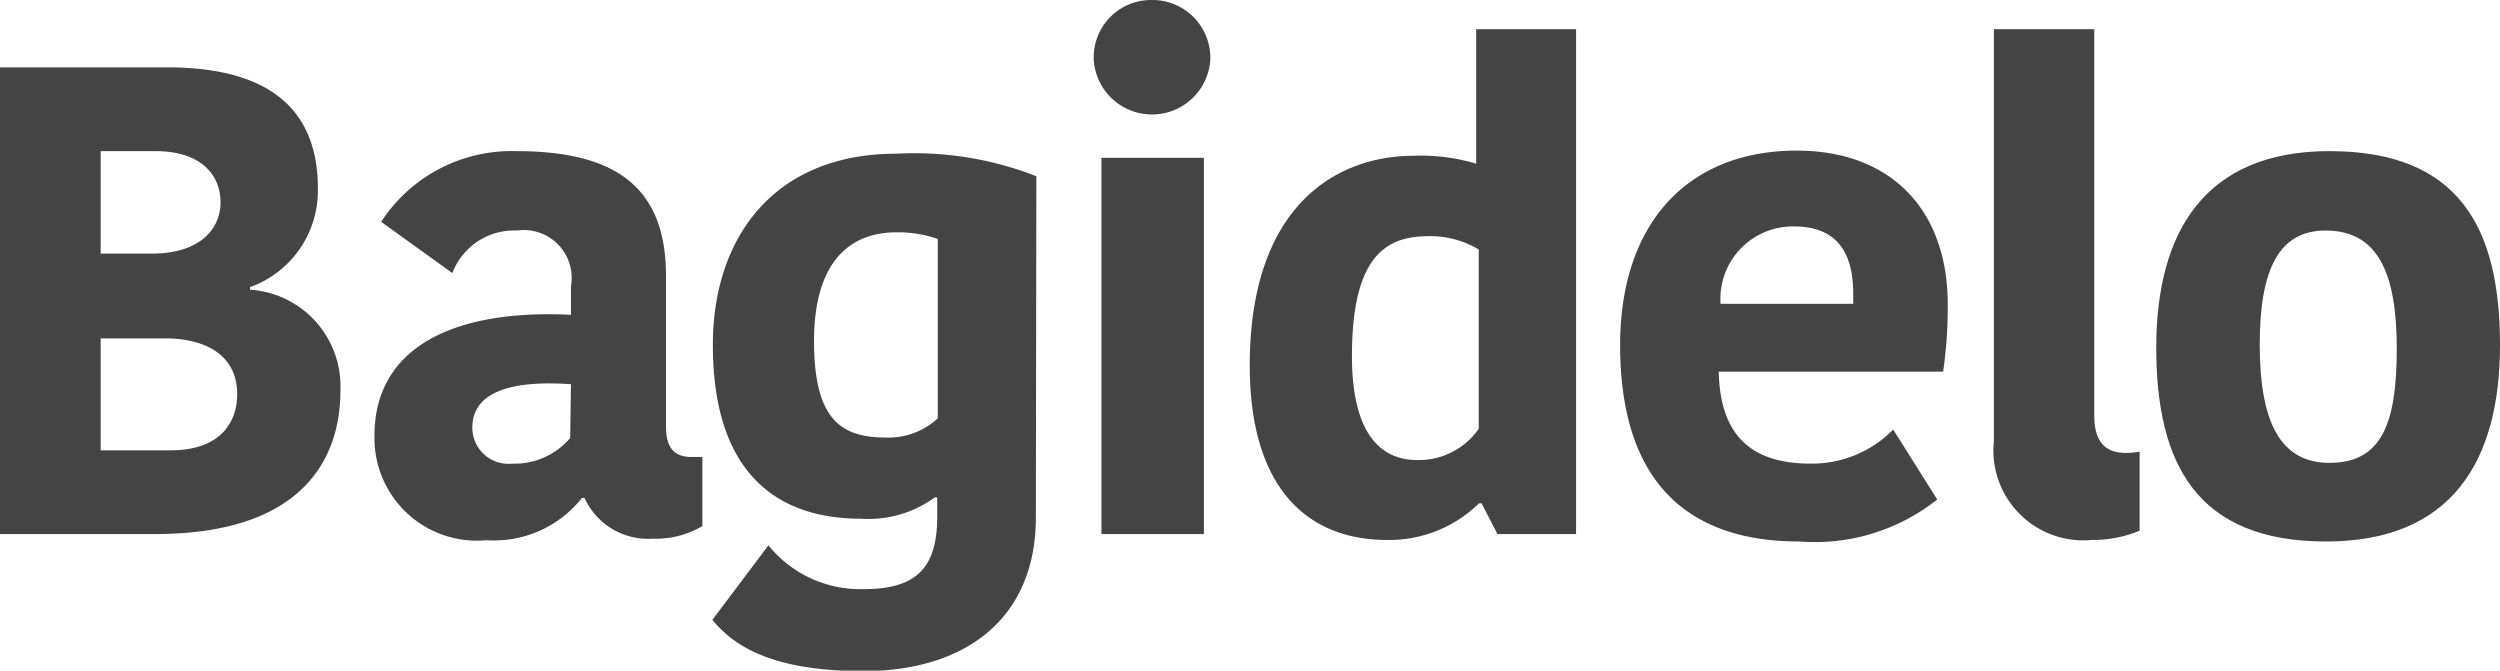 <svg xmlns="http://www.w3.org/2000/svg" viewBox="0 0 97.6 26.18"><defs><style>.cls-1{fill:#444;}</style></defs><title>bagidelosvgAsset 18</title><g id="Layer_2" data-name="Layer 2"><g id="Layer_1-2" data-name="Layer 1"><path class="cls-1" d="M13.29,15.26c0,2.37-1.2,5.59-7.25,5.59H0V2.63H6.53c3.22,0,5.88,1.07,5.88,4.73a4,4,0,0,1-2.65,3.85v.1A3.78,3.78,0,0,1,13.29,15.26ZM6.06,5.9H3.93v4h2c1.92,0,2.68-1,2.68-2S7.93,5.9,6.06,5.9Zm3.2,9.49c0-1.59-1.33-2.18-2.81-2.18H3.93v4.37H6.66C8.66,17.58,9.26,16.43,9.26,15.39Z"/><path class="cls-1" d="M26,10.76v5.88c0,.83.31,1.2,1,1.2h.42v2.7a3.58,3.58,0,0,1-1.95.49,2.72,2.72,0,0,1-2.65-1.59h-.1A4.38,4.38,0,0,1,19,21.09,4,4,0,0,1,14.62,17c0-3.38,3-4.94,7.67-4.71V11.18A1.87,1.87,0,0,0,20.18,9a2.58,2.58,0,0,0-2.52,1.66L14.88,8.66A6.08,6.08,0,0,1,20.15,5.9C23.9,5.9,26,7.2,26,10.76ZM22.29,15c-2.57-.18-3.85.42-3.85,1.69A1.41,1.41,0,0,0,20,18.1a2.85,2.85,0,0,0,2.26-1Z"/><path class="cls-1" d="M40.44,20.2c0,4-2.81,6-6.73,6-3.61,0-5.07-1-5.9-2L30,21.29A4.61,4.61,0,0,0,33.7,23c2,0,2.89-.75,2.89-2.83v-.75h-.1a4.39,4.39,0,0,1-2.89.83c-3,0-5.77-1.51-5.77-6.79C27.83,9.33,30.17,6,35,6a13.09,13.09,0,0,1,5.46.88ZM35,9.07c-2.05,0-3.22,1.43-3.22,4.24,0,3,1,3.77,2.78,3.77a2.81,2.81,0,0,0,2.05-.75v-7A4.68,4.68,0,0,0,35,9.07Z"/><path class="cls-1" d="M44.94,0a2.26,2.26,0,0,1,2.31,2.34,2.28,2.28,0,0,1-4.55,0A2.24,2.24,0,0,1,44.94,0ZM43,6.16H47V20.85H43Z"/><path class="cls-1" d="M57.63,1.14h3.9V20.85H58.46l-.62-1.2h-.1a5,5,0,0,1-3.59,1.43c-3.09,0-5.36-2-5.36-6.81,0-6.19,3.33-8.19,6.42-8.19a7.54,7.54,0,0,1,2.42.31Zm.1,15.6v-7a3.69,3.69,0,0,0-1.95-.52c-1.61,0-3,.7-3,4.68,0,2.86,1,4.06,2.55,4.06A2.85,2.85,0,0,0,57.73,16.74Z"/><path class="cls-1" d="M75.63,19.5a7.69,7.69,0,0,1-5.38,1.64c-4.63,0-7-2.6-7-7.67,0-4.76,2.65-7.59,6.89-7.59,3.74,0,5.9,2.37,5.9,6a17.83,17.83,0,0,1-.18,2.63H67.1c.05,2.31,1.09,3.59,3.59,3.59a4.45,4.45,0,0,0,3.22-1.33Zm-8.45-7.64h5.17v-.39c0-1.72-.73-2.63-2.31-2.63A2.83,2.83,0,0,0,67.17,11.86Z"/><path class="cls-1" d="M81.76,1.14V16.22c0,1.09.49,1.46,1.22,1.46a2.37,2.37,0,0,0,.55-.05v3.09a4.76,4.76,0,0,1-1.87.36,3.51,3.51,0,0,1-3.82-3.85V1.14Z"/><path class="cls-1" d="M84.18,13.57c0-4.52,1.9-7.67,6.76-7.67,5.07,0,6.66,3,6.66,7.57s-1.92,7.67-6.79,7.67C85.77,21.14,84.18,18.12,84.18,13.57Zm6.76,4.5c2,0,2.63-1.46,2.63-4.45S92.82,9,90.79,9c-1.79,0-2.57,1.46-2.57,4.45S89,18.07,90.94,18.07Z"/></g></g></svg>